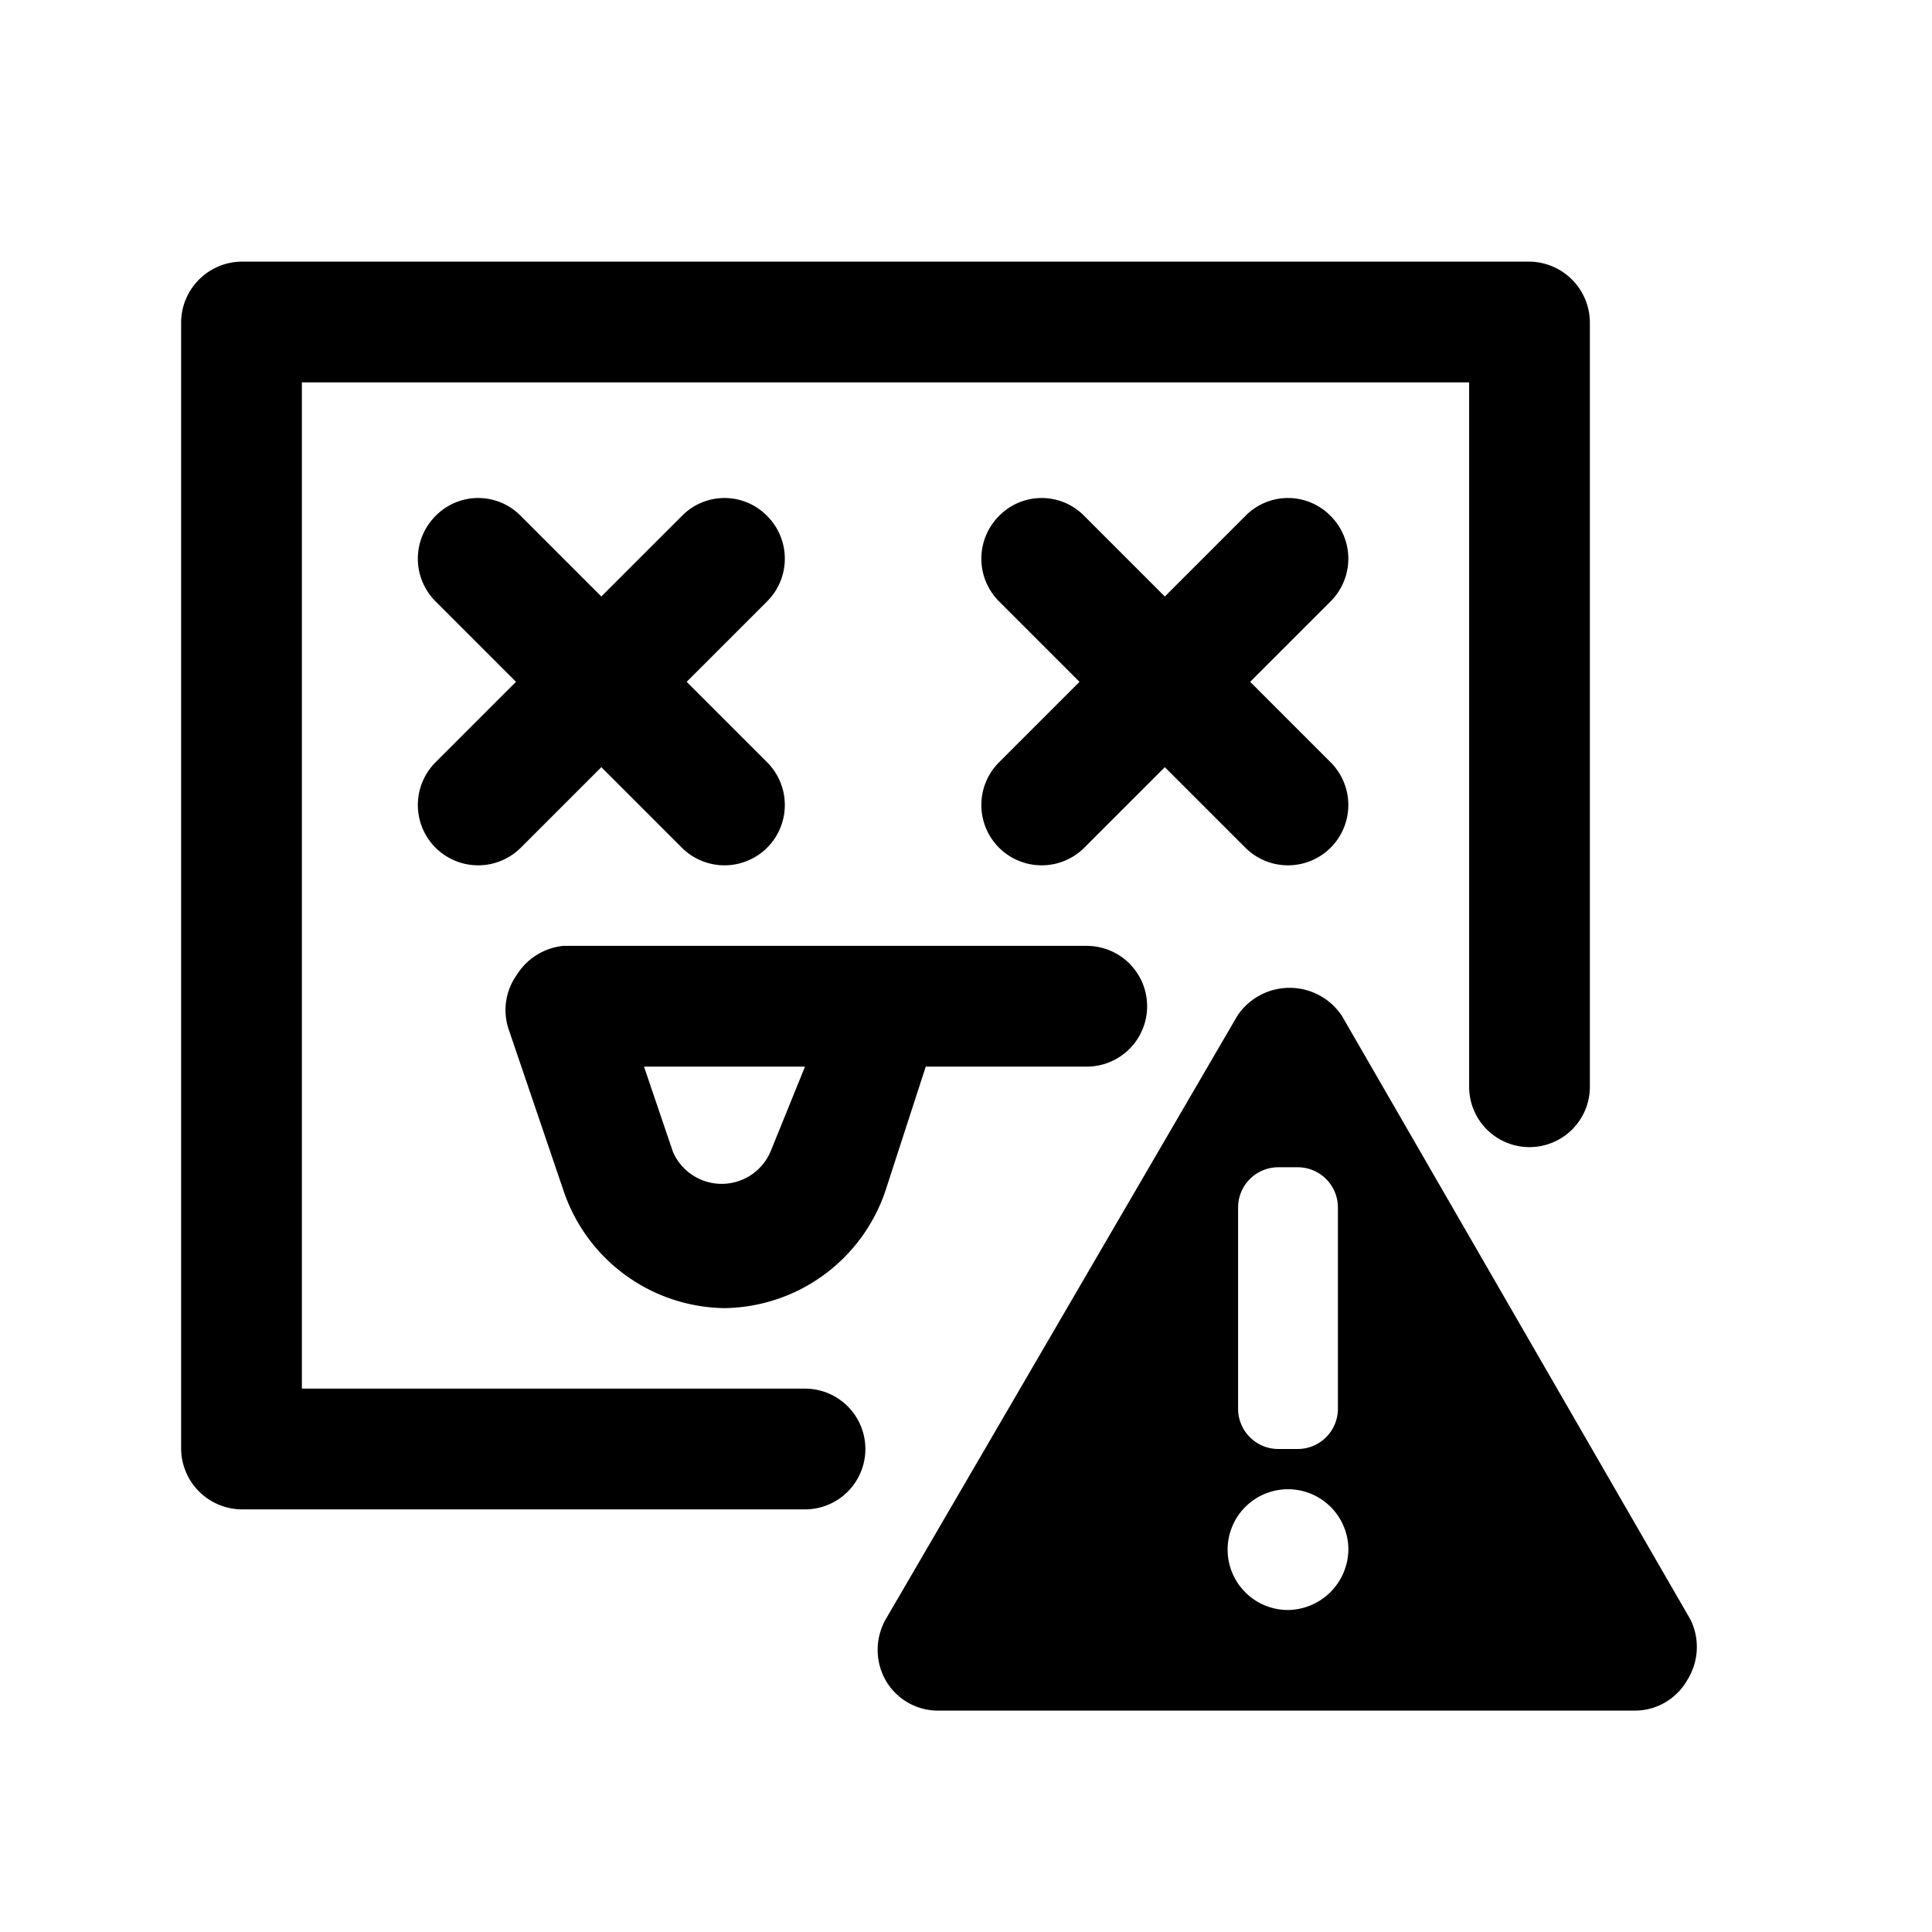 <svg id="Symbol" xmlns="http://www.w3.org/2000/svg" viewBox="0 0 24 24"><path d="M10,18.75H3A.76.76,0,0,1,2.25,18V4A.76.76,0,0,1,3,3.25H19a.76.76,0,0,1,.75.75v9.5a.75.75,0,0,1-1.5,0V4.75H3.75v12.5H10a.75.75,0,0,1,0,1.5Z"/><path d="M16.53,9.47a.75.75,0,0,1,0,1.06.75.75,0,0,1-1.06,0l-1-1-1,1a.75.75,0,0,1-1.06,0,.75.75,0,0,1,0-1.06l1-1-1-1a.75.75,0,0,1,0-1.06.74.74,0,0,1,1.06,0l1,1,1-1a.74.74,0,0,1,1.06,0,.75.75,0,0,1,0,1.06l-1,1Z"/><path d="M9.53,9.47a.75.75,0,0,1,0,1.06.75.75,0,0,1-1.06,0l-1-1-1,1a.75.75,0,0,1-1.06,0,.75.75,0,0,1,0-1.06l1-1-1-1a.75.75,0,0,1,0-1.06.74.74,0,0,1,1.06,0l1,1,1-1a.74.74,0,0,1,1.06,0,.75.75,0,0,1,0,1.06l-1,1Z"/><path d="M9,16.25a2.14,2.14,0,0,1-2-1.46l-.68-2a.75.75,0,0,1,.1-.68A.77.77,0,0,1,7,11.75h6.5a.75.75,0,0,1,0,1.5h-2L11,14.79A2.14,2.14,0,0,1,9,16.25Zm-1-3,.36,1.06a.66.66,0,0,0,1.21,0L10,13.25Z"/><path d="M21,20.12l-4.33-7.5a.78.78,0,0,0-1.3,0L11,20.12a.77.77,0,0,0,0,.75.75.75,0,0,0,.65.38h8.66a.75.75,0,0,0,.65-.38A.77.77,0,0,0,21,20.12ZM15.38,15a.5.5,0,0,1,.5-.5h.24a.5.5,0,0,1,.5.5v2.5a.5.5,0,0,1-.5.5h-.24a.5.5,0,0,1-.5-.5ZM16,20a.75.75,0,1,1,.75-.75A.76.76,0,0,1,16,20Z"/></svg>